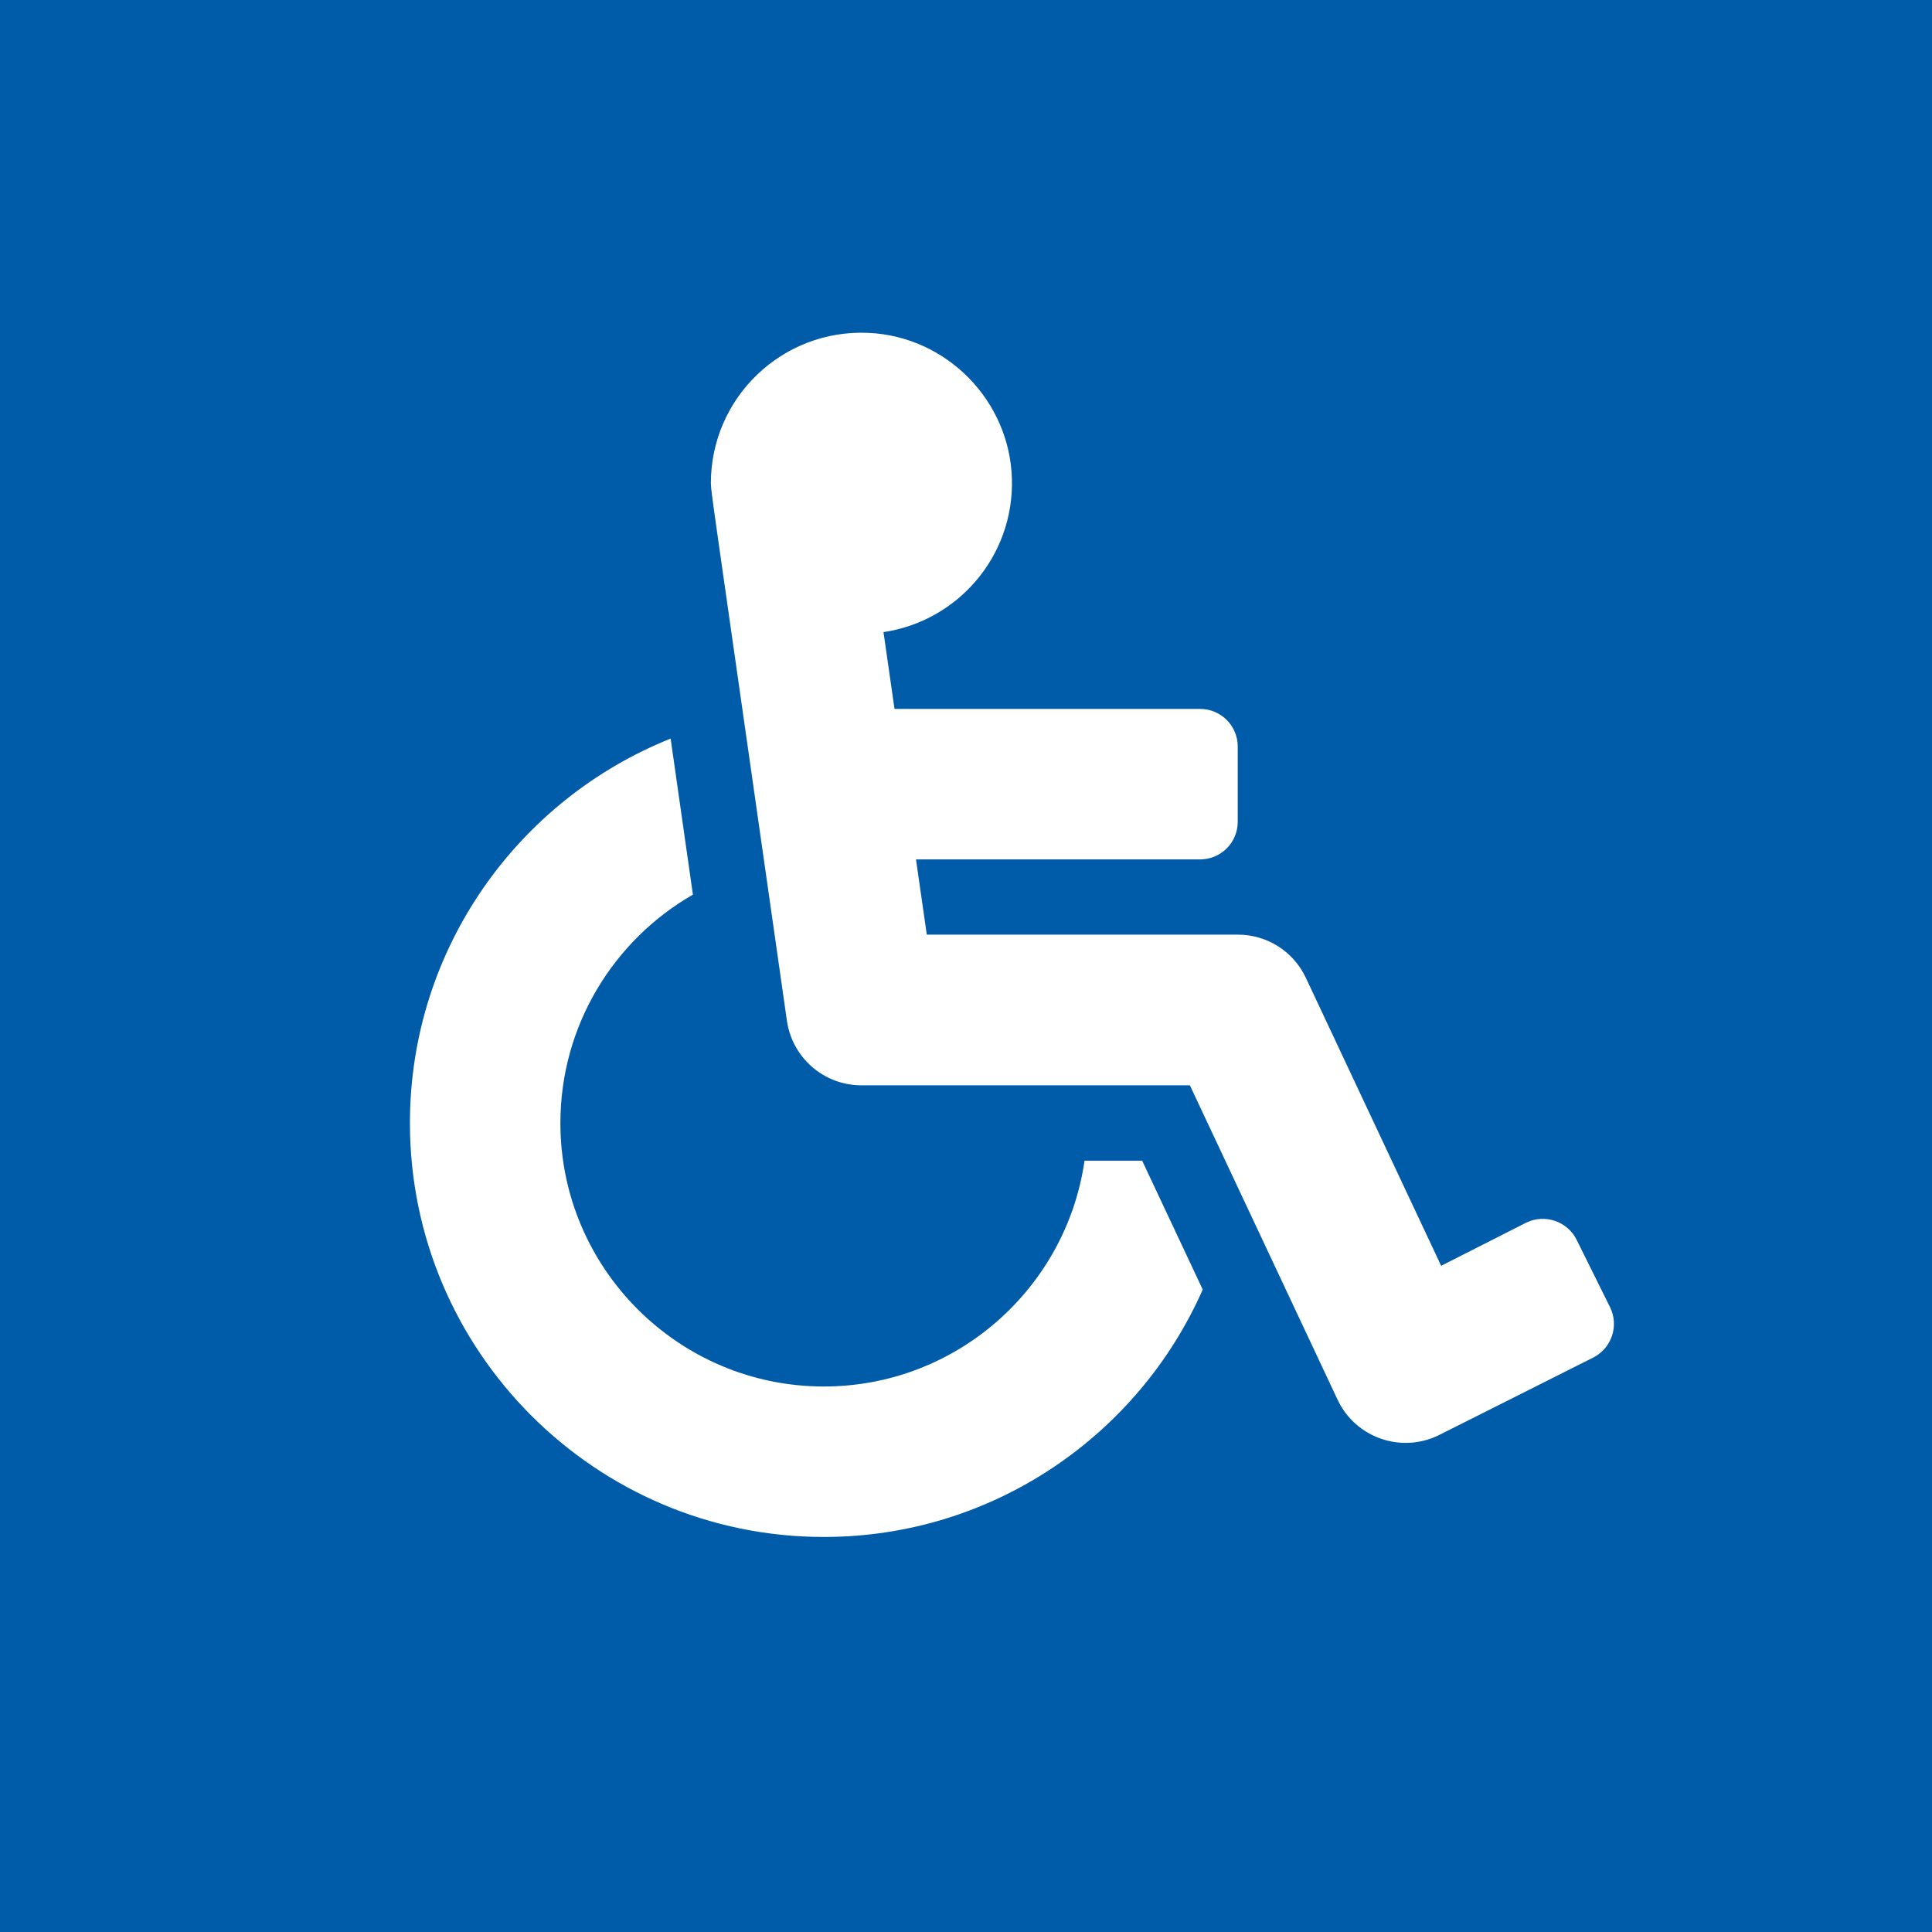 <?xml version="1.0" encoding="UTF-8" standalone="no"?>
<!-- Generator: Adobe Illustrator 22.0.1, SVG Export Plug-In . SVG Version: 6.00 Build 0)  -->

<svg
   xmlns:dc="http://purl.org/dc/elements/1.1/"
   xmlns:cc="http://creativecommons.org/ns#"
   xmlns:rdf="http://www.w3.org/1999/02/22-rdf-syntax-ns#"
   xmlns:svg="http://www.w3.org/2000/svg"
   xmlns="http://www.w3.org/2000/svg"
   xmlns:sodipodi="http://sodipodi.sourceforge.net/DTD/sodipodi-0.dtd"
   xmlns:inkscape="http://www.inkscape.org/namespaces/inkscape"
   version="1.1"
   id="Layer_1"
   x="0px"
   y="0px"
   viewBox="0 0 1700 1700"
   style="enable-background:new 0 0 1700 1700;"
   xml:space="preserve"
   sodipodi:docname="accessible-parking.svg"
   inkscape:version="0.92.3 (2405546, 2018-03-11)"><rect x="0" y="0" width="1700" height="1700" fill="#808080" stroke="none"/><defs
   id="defs15" /><sodipodi:namedview
   pagecolor="#ffffff"
   bordercolor="#666666"
   borderopacity="1"
   objecttolerance="10"
   gridtolerance="10"
   guidetolerance="10"
   inkscape:pageopacity="0"
   inkscape:pageshadow="2"
   inkscape:window-width="1920"
   inkscape:window-height="1027"
   id="namedview13"
   showgrid="false"
   showguides="false"
   inkscape:zoom="0.13882353"
   inkscape:cx="1145.339"
   inkscape:cy="850"
   inkscape:window-x="-8"
   inkscape:window-y="-8"
   inkscape:window-maximized="1"
   inkscape:current-layer="Layer_1" />
<style
   type="text/css"
   id="style2">
	.st0{fill:#005BA9;}
	.st2{fill:#FFFFFF;}
</style>
<rect
   id="rect3722"
   width="1600"
   height="1600"
   x="50"
   y="50"
   style="stroke-width:0.941" /><rect
   id="backgroundrect"
   x="-174"
   y="-46"
   class="st0"
   width="2048"
   height="1792" />
<title
   id="title5">Layer 1</title>

<g
   id="g10">
	<path
   class="st2"
   d="M1387.3,1090.9l29.4,59.3c8.1,16.4,1.4,36.2-14.9,44.4l-135.5,68.1c-33.2,16.5-73.6,2.5-89.4-31.2   l-129.9-276.5H758c-33,0-60.9-24.2-65.6-56.9c-70.1-490.9-66.1-460.4-66.9-472.9c0-75.2,62.7-135.8,138.8-132.3   c68.8,3.2,124.3,59.8,126.1,128.7c1.8,68.1-47.9,125-113,134.6l9.7,67.6H1056c18.3,0,33.1,14.8,33.1,33.1v66.2   c0,18.3-14.8,33.1-33.1,33.1H806l9.5,66.2h273.7c25.7,0,49,14.8,59.9,38.1l119,253.3l74.9-38   C1359.3,1067.9,1379.2,1074.6,1387.3,1090.9L1387.3,1090.9z M1005,1021.3h-50.7c-16.1,112.2-112.8,198.7-229.4,198.7   c-127.8,0-231.8-104-231.8-231.8c0-85.9,47-161,116.6-201c-7.7-53.7-14.2-99-19.6-137.3C455.8,703.6,360.7,835,360.7,988.2   c0,200.8,163.4,364.2,364.2,364.2c148.7,0,276.9-89.6,333.4-217.7L1005,1021.3z"
   id="path8" />
</g>
</svg>